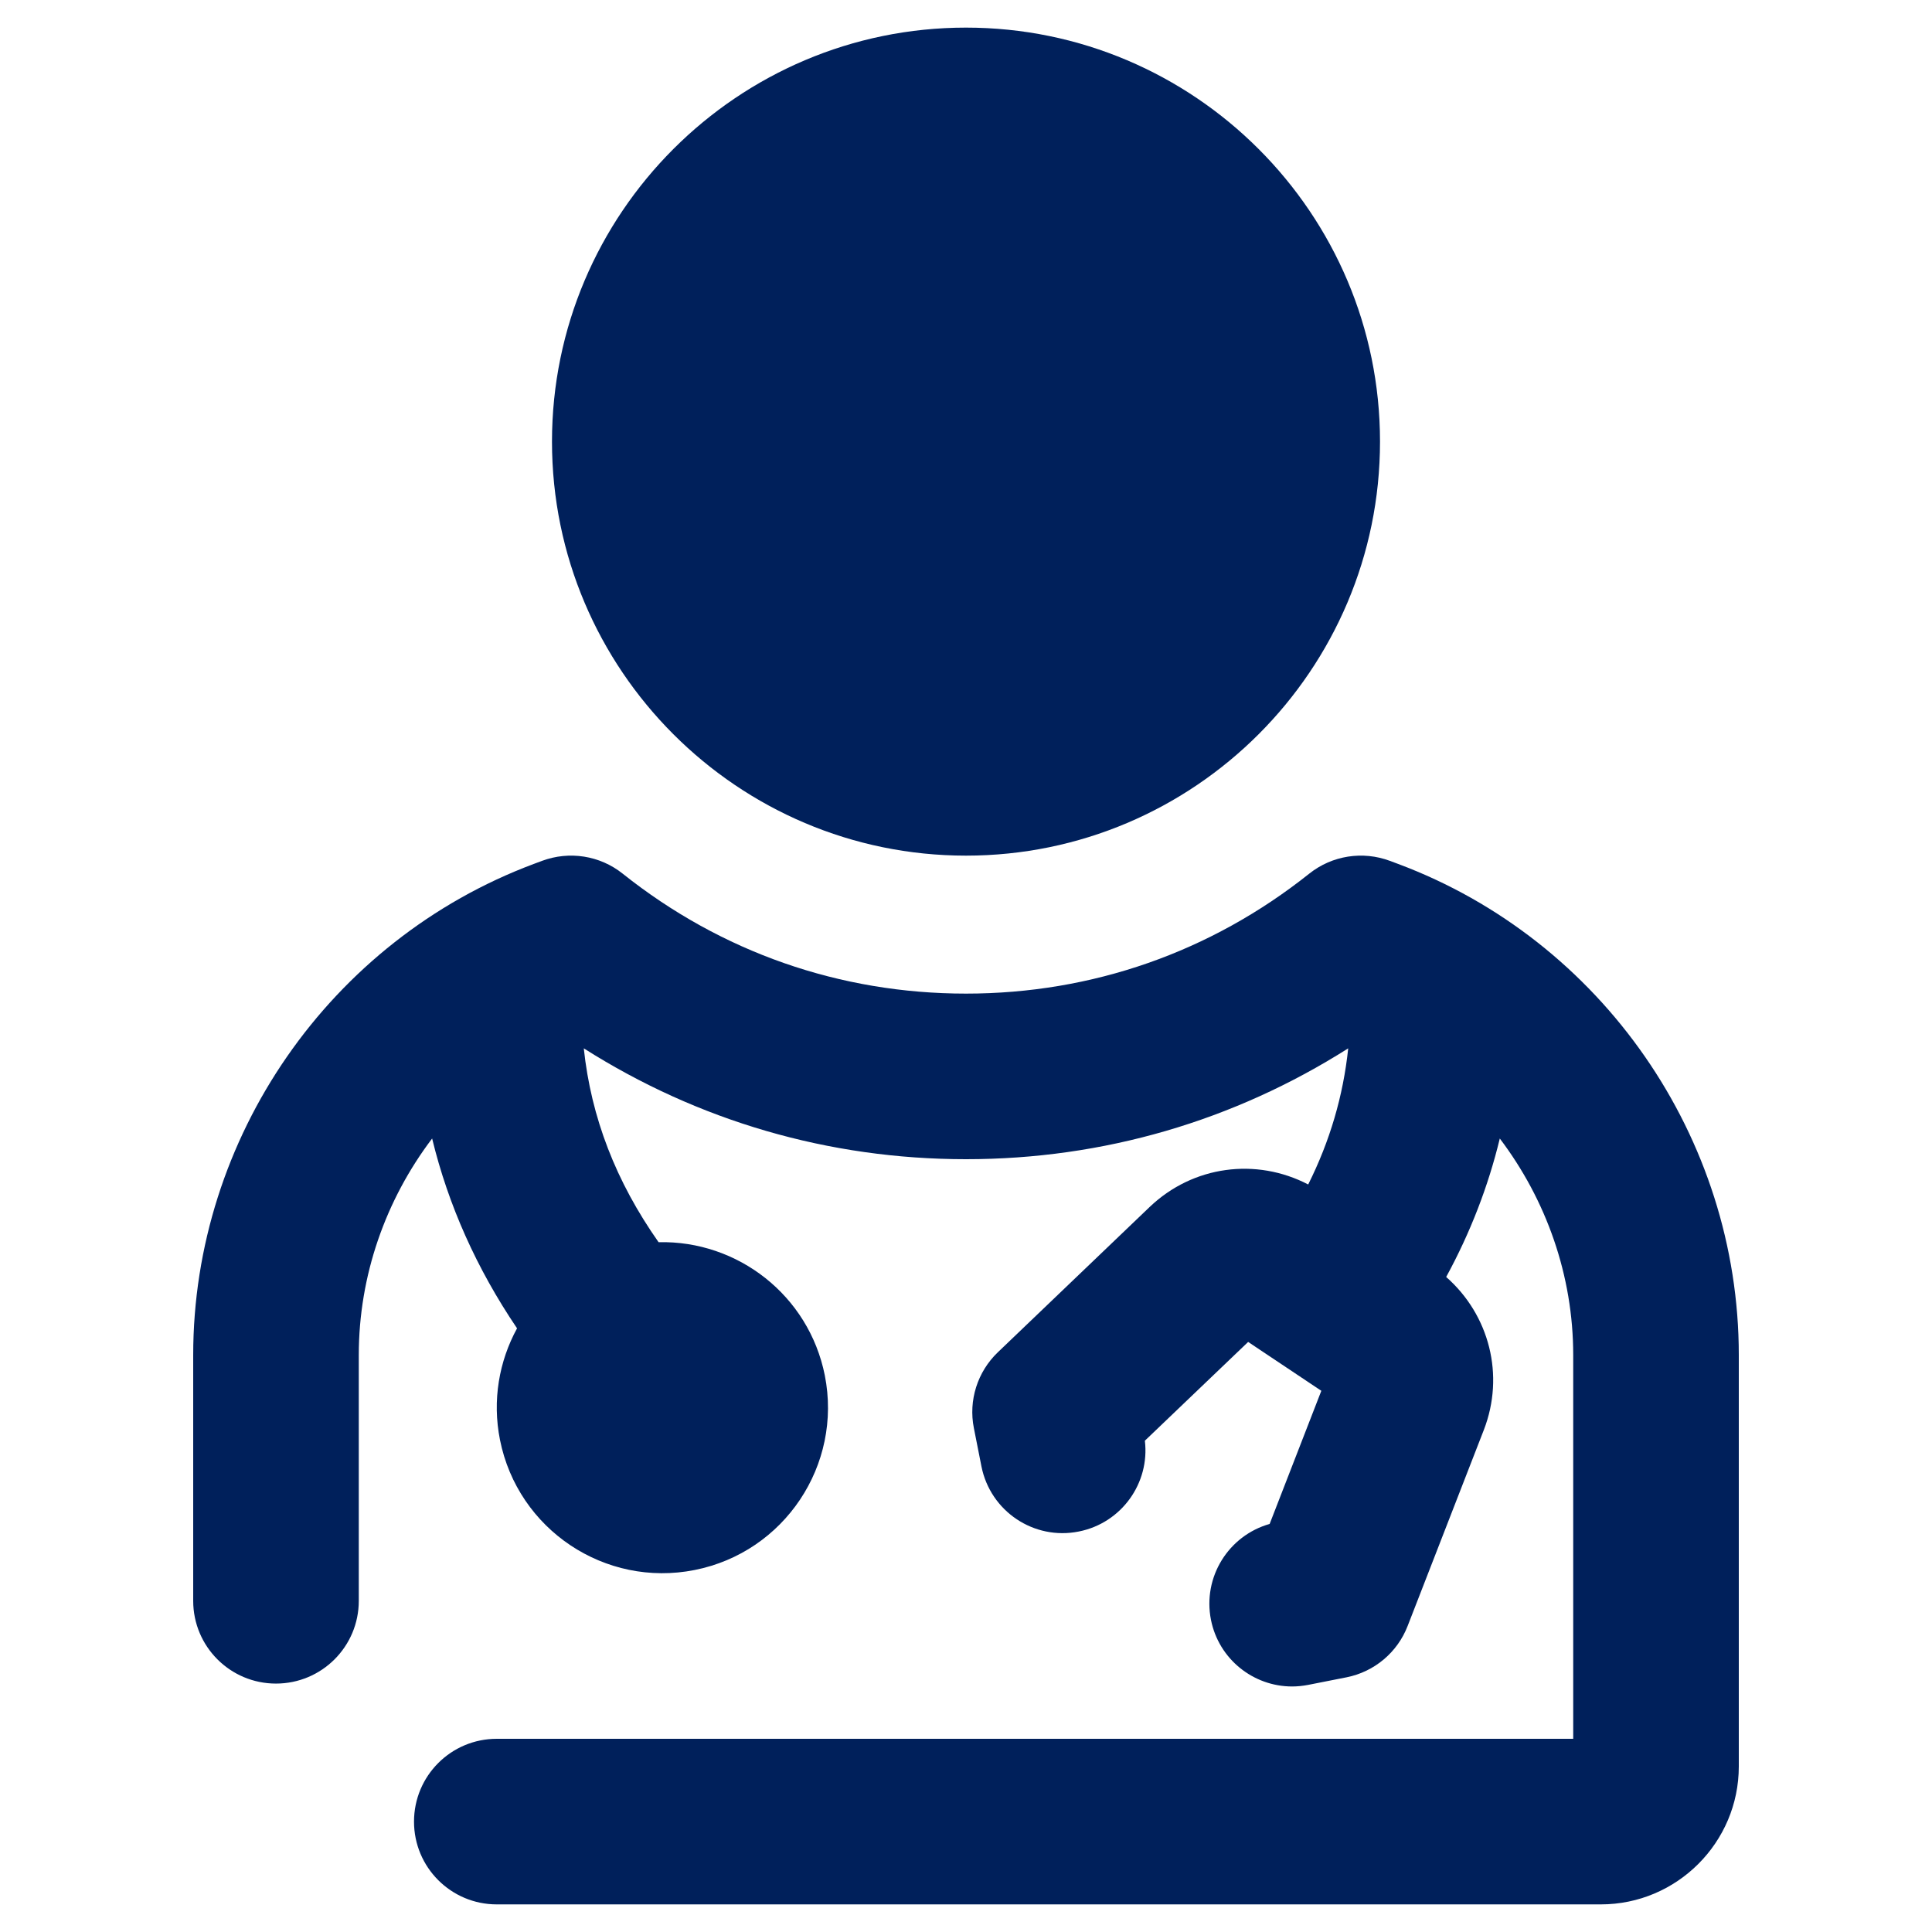 <svg width="24" height="24" viewBox="0 0 24 24" xmlns="http://www.w3.org/2000/svg">
<path d="M17.143 5.486C17.143 8.322 14.836 10.629 12 10.629C9.164 10.629 6.857 8.322 6.857 5.486C6.857 2.65 9.164 0.343 12 0.343C14.836 0.343 17.143 2.65 17.143 5.486ZM12 2.4C13.701 2.4 15.086 3.784 15.086 5.486C15.086 7.187 13.701 8.571 12 8.571C10.298 8.571 8.914 7.187 8.914 5.486C8.914 3.784 10.298 2.4 12 2.4ZM17.368 10.732L17.266 10.694C16.928 10.568 16.548 10.627 16.265 10.852C15.04 11.828 13.565 12.343 12 12.343C10.434 12.343 8.959 11.828 7.734 10.852C7.452 10.627 7.072 10.568 6.733 10.694L6.631 10.732C4.1 11.679 2.4 14.131 2.4 16.833V19.886C2.4 20.454 2.86 20.914 3.428 20.914C3.997 20.914 4.457 20.454 4.457 19.886V16.833C4.457 15.843 4.792 14.903 5.368 14.143C5.569 14.971 5.921 15.759 6.423 16.501C6.2 16.909 6.113 17.395 6.211 17.887C6.433 19.001 7.516 19.725 8.63 19.503C9.744 19.282 10.467 18.198 10.246 17.085C10.047 16.089 9.162 15.408 8.181 15.431C7.651 14.677 7.343 13.882 7.252 13.023C8.671 13.923 10.293 14.4 12 14.4C13.707 14.4 15.329 13.923 16.748 13.023C16.686 13.614 16.52 14.176 16.251 14.714C15.605 14.378 14.821 14.479 14.282 14.993L12.396 16.798C12.142 17.041 12.029 17.397 12.098 17.741L12.192 18.217C12.303 18.774 12.844 19.137 13.401 19.025C13.932 18.92 14.285 18.424 14.222 17.897L15.505 16.67L16.414 17.277L15.772 18.931C15.261 19.076 14.938 19.591 15.043 20.122C15.14 20.611 15.57 20.95 16.051 20.95C16.117 20.95 16.184 20.943 16.252 20.93L16.728 20.836C17.073 20.767 17.359 20.527 17.486 20.199L18.432 17.765C18.696 17.084 18.501 16.334 17.965 15.863C18.265 15.312 18.487 14.738 18.631 14.143C19.207 14.904 19.543 15.843 19.543 16.833V21.6H6.171C5.603 21.6 5.143 22.06 5.143 22.629C5.143 23.197 5.603 23.657 6.171 23.657H19.886C20.831 23.657 21.6 22.888 21.6 21.943V16.833C21.6 14.131 19.899 11.679 17.368 10.732Z" fill="#00205B"/>
</svg>
